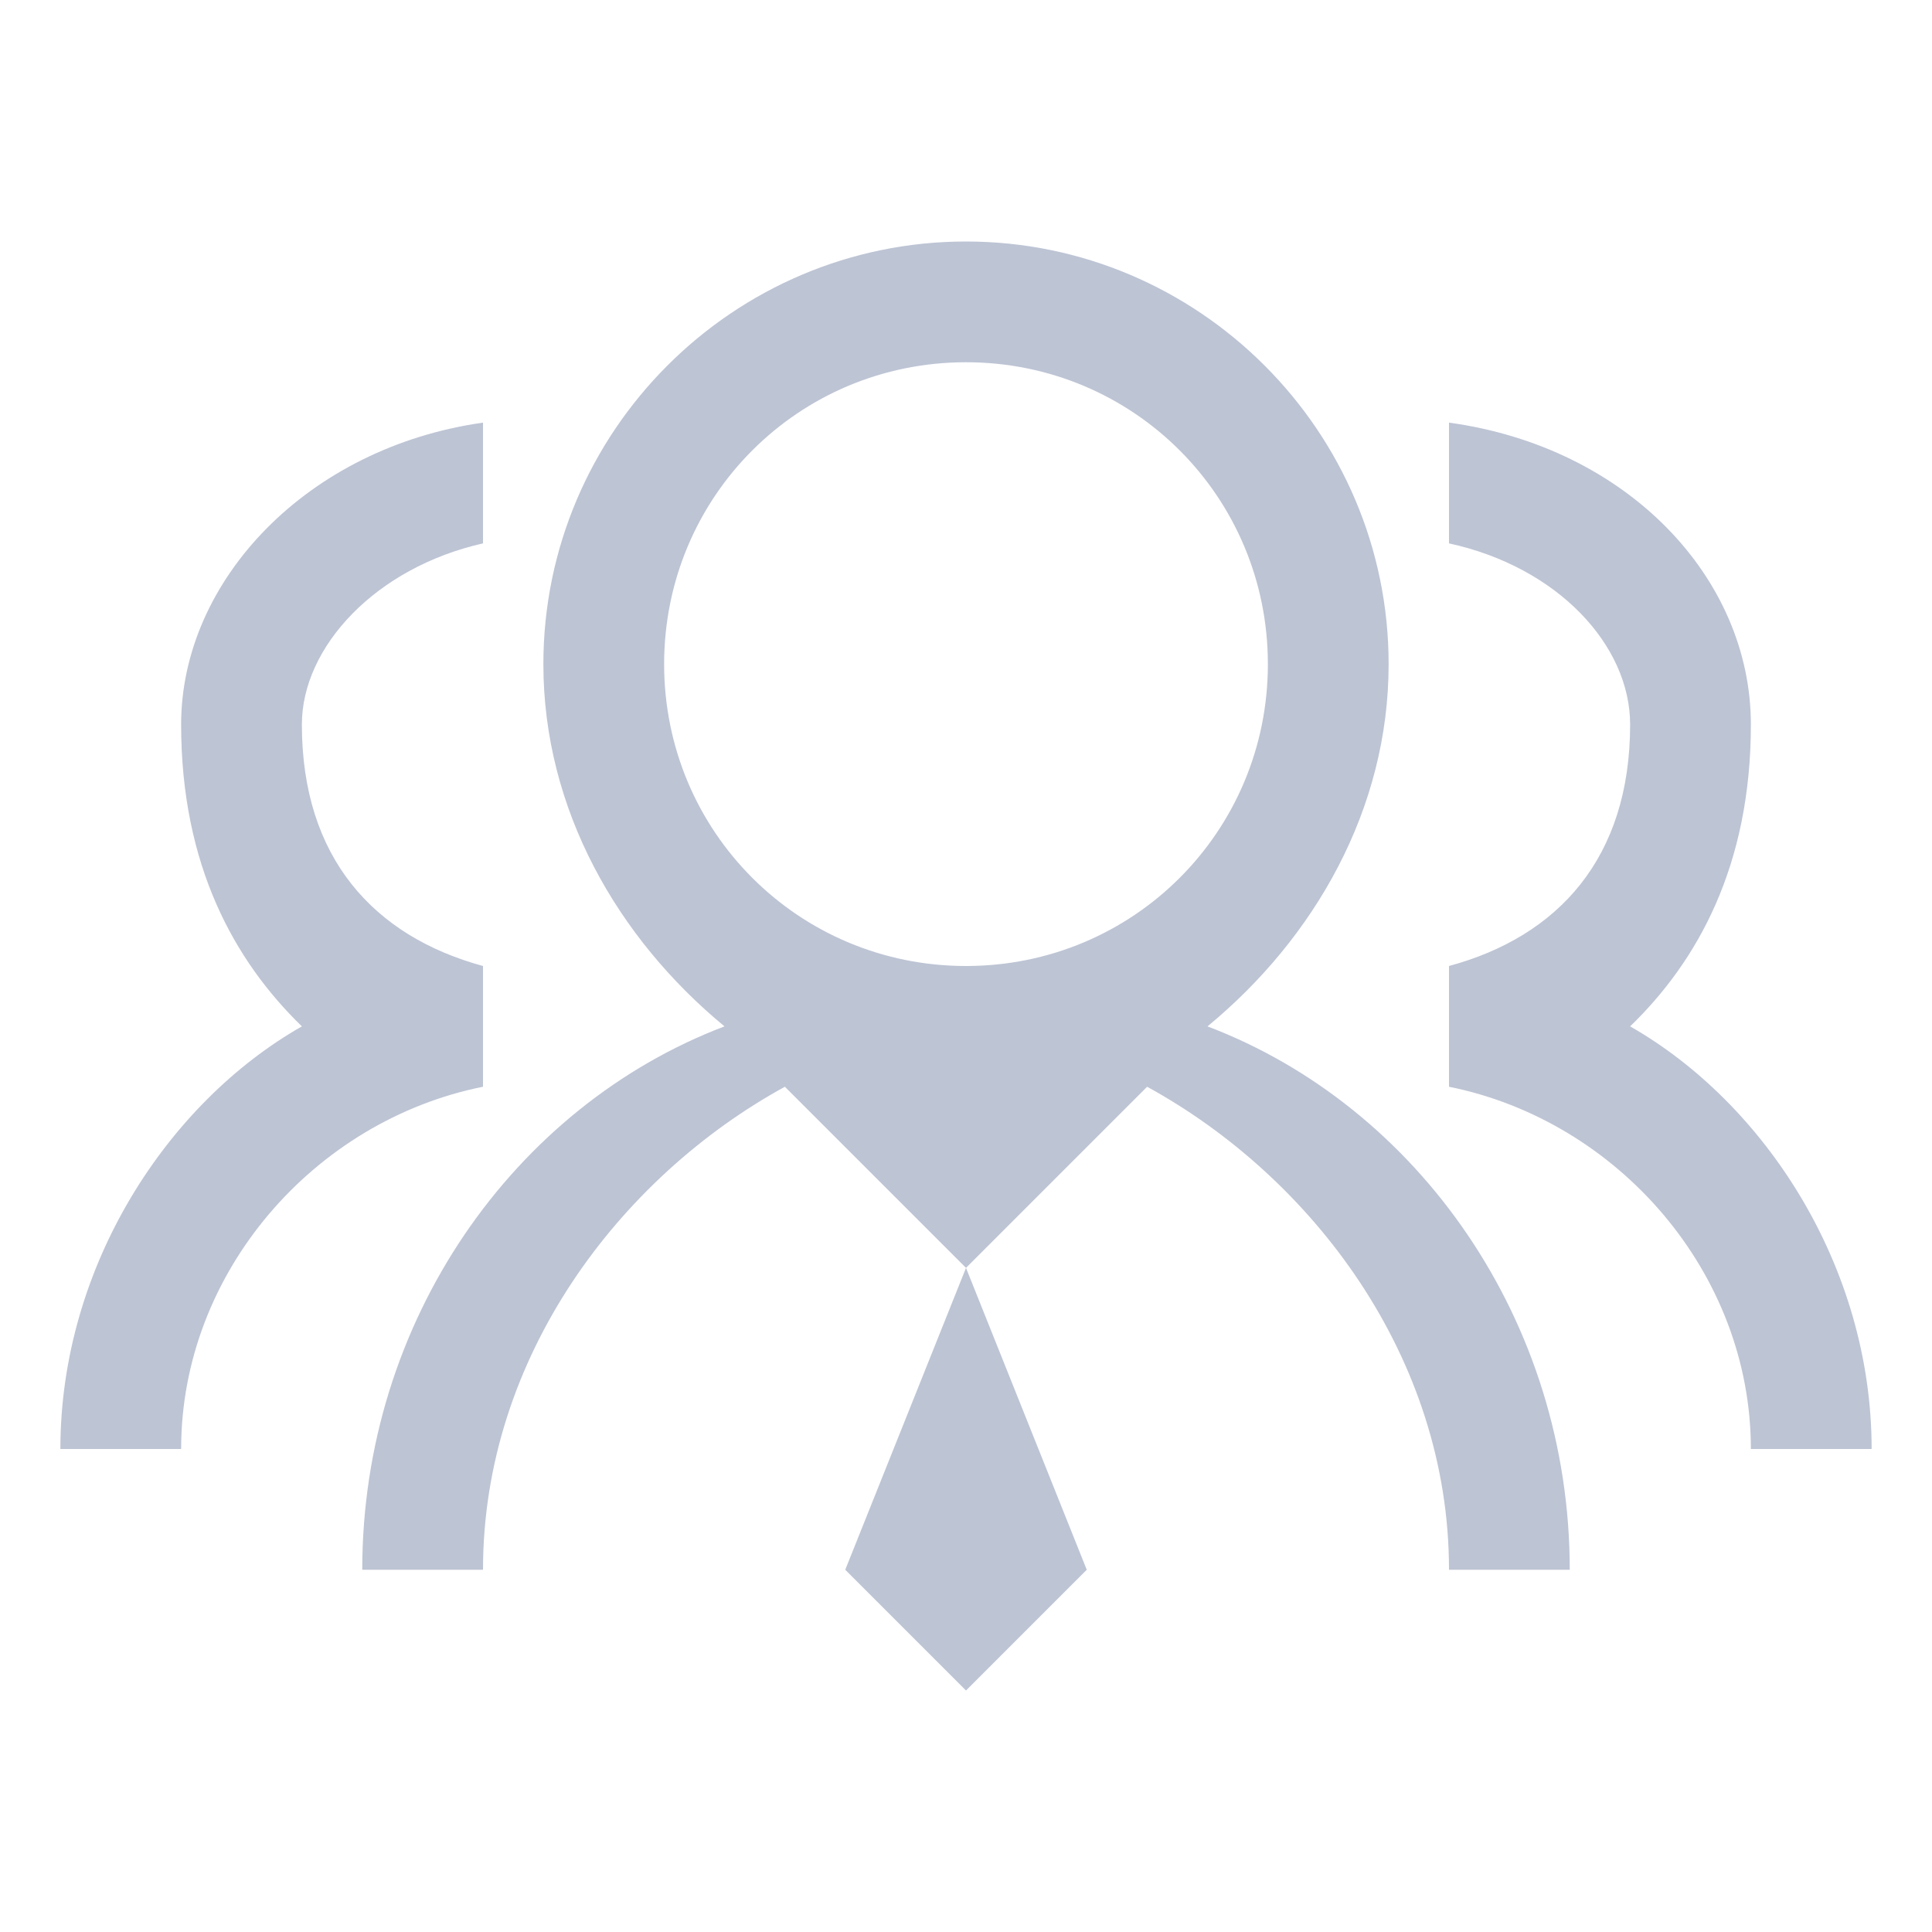 <svg width="32" height="32" viewBox="0 0 32 32" xmlns="http://www.w3.org/2000/svg"><title>Icon-4</title><path d="M16 4c-3.855 0-7 3.145-7 7 0 2.406 1.23 4.54 3 6-3.484 1.324-6 4.875-6 9h2c0-3.527 2.27-6.504 5-8l3 3-2 5 2 2 2-2-2-5 3-3c2.73 1.496 5 4.473 5 8h2c0-4.125-2.516-7.676-6-9 1.77-1.46 3-3.594 3-6 0-3.855-3.145-7-7-7zm0 2c2.773 0 5 2.227 5 5s-2.227 5-5 5-5-2.227-5-5 2.227-5 5-5zm8 1v2c1.805.393 3 1.69 3 3 0 2.213-1.195 3.512-3 4v2c2.797.563 5 3.078 5 6h2c0-3.032-1.78-5.735-4-7 1.113-1.076 2-2.657 2-5 0-2.43-2.05-4.596-5-5zM8 7c-2.91.412-5 2.614-5 5 0 2.338.887 3.92 2 5-2.22 1.263-4 3.967-4 7h2c0-2.924 2.203-5.44 5-6v-2c-1.805-.492-3-1.79-3-4 0-1.284 1.22-2.598 3-3V7z" fill-rule="nonzero" fill="#BDC4D4"/></svg>